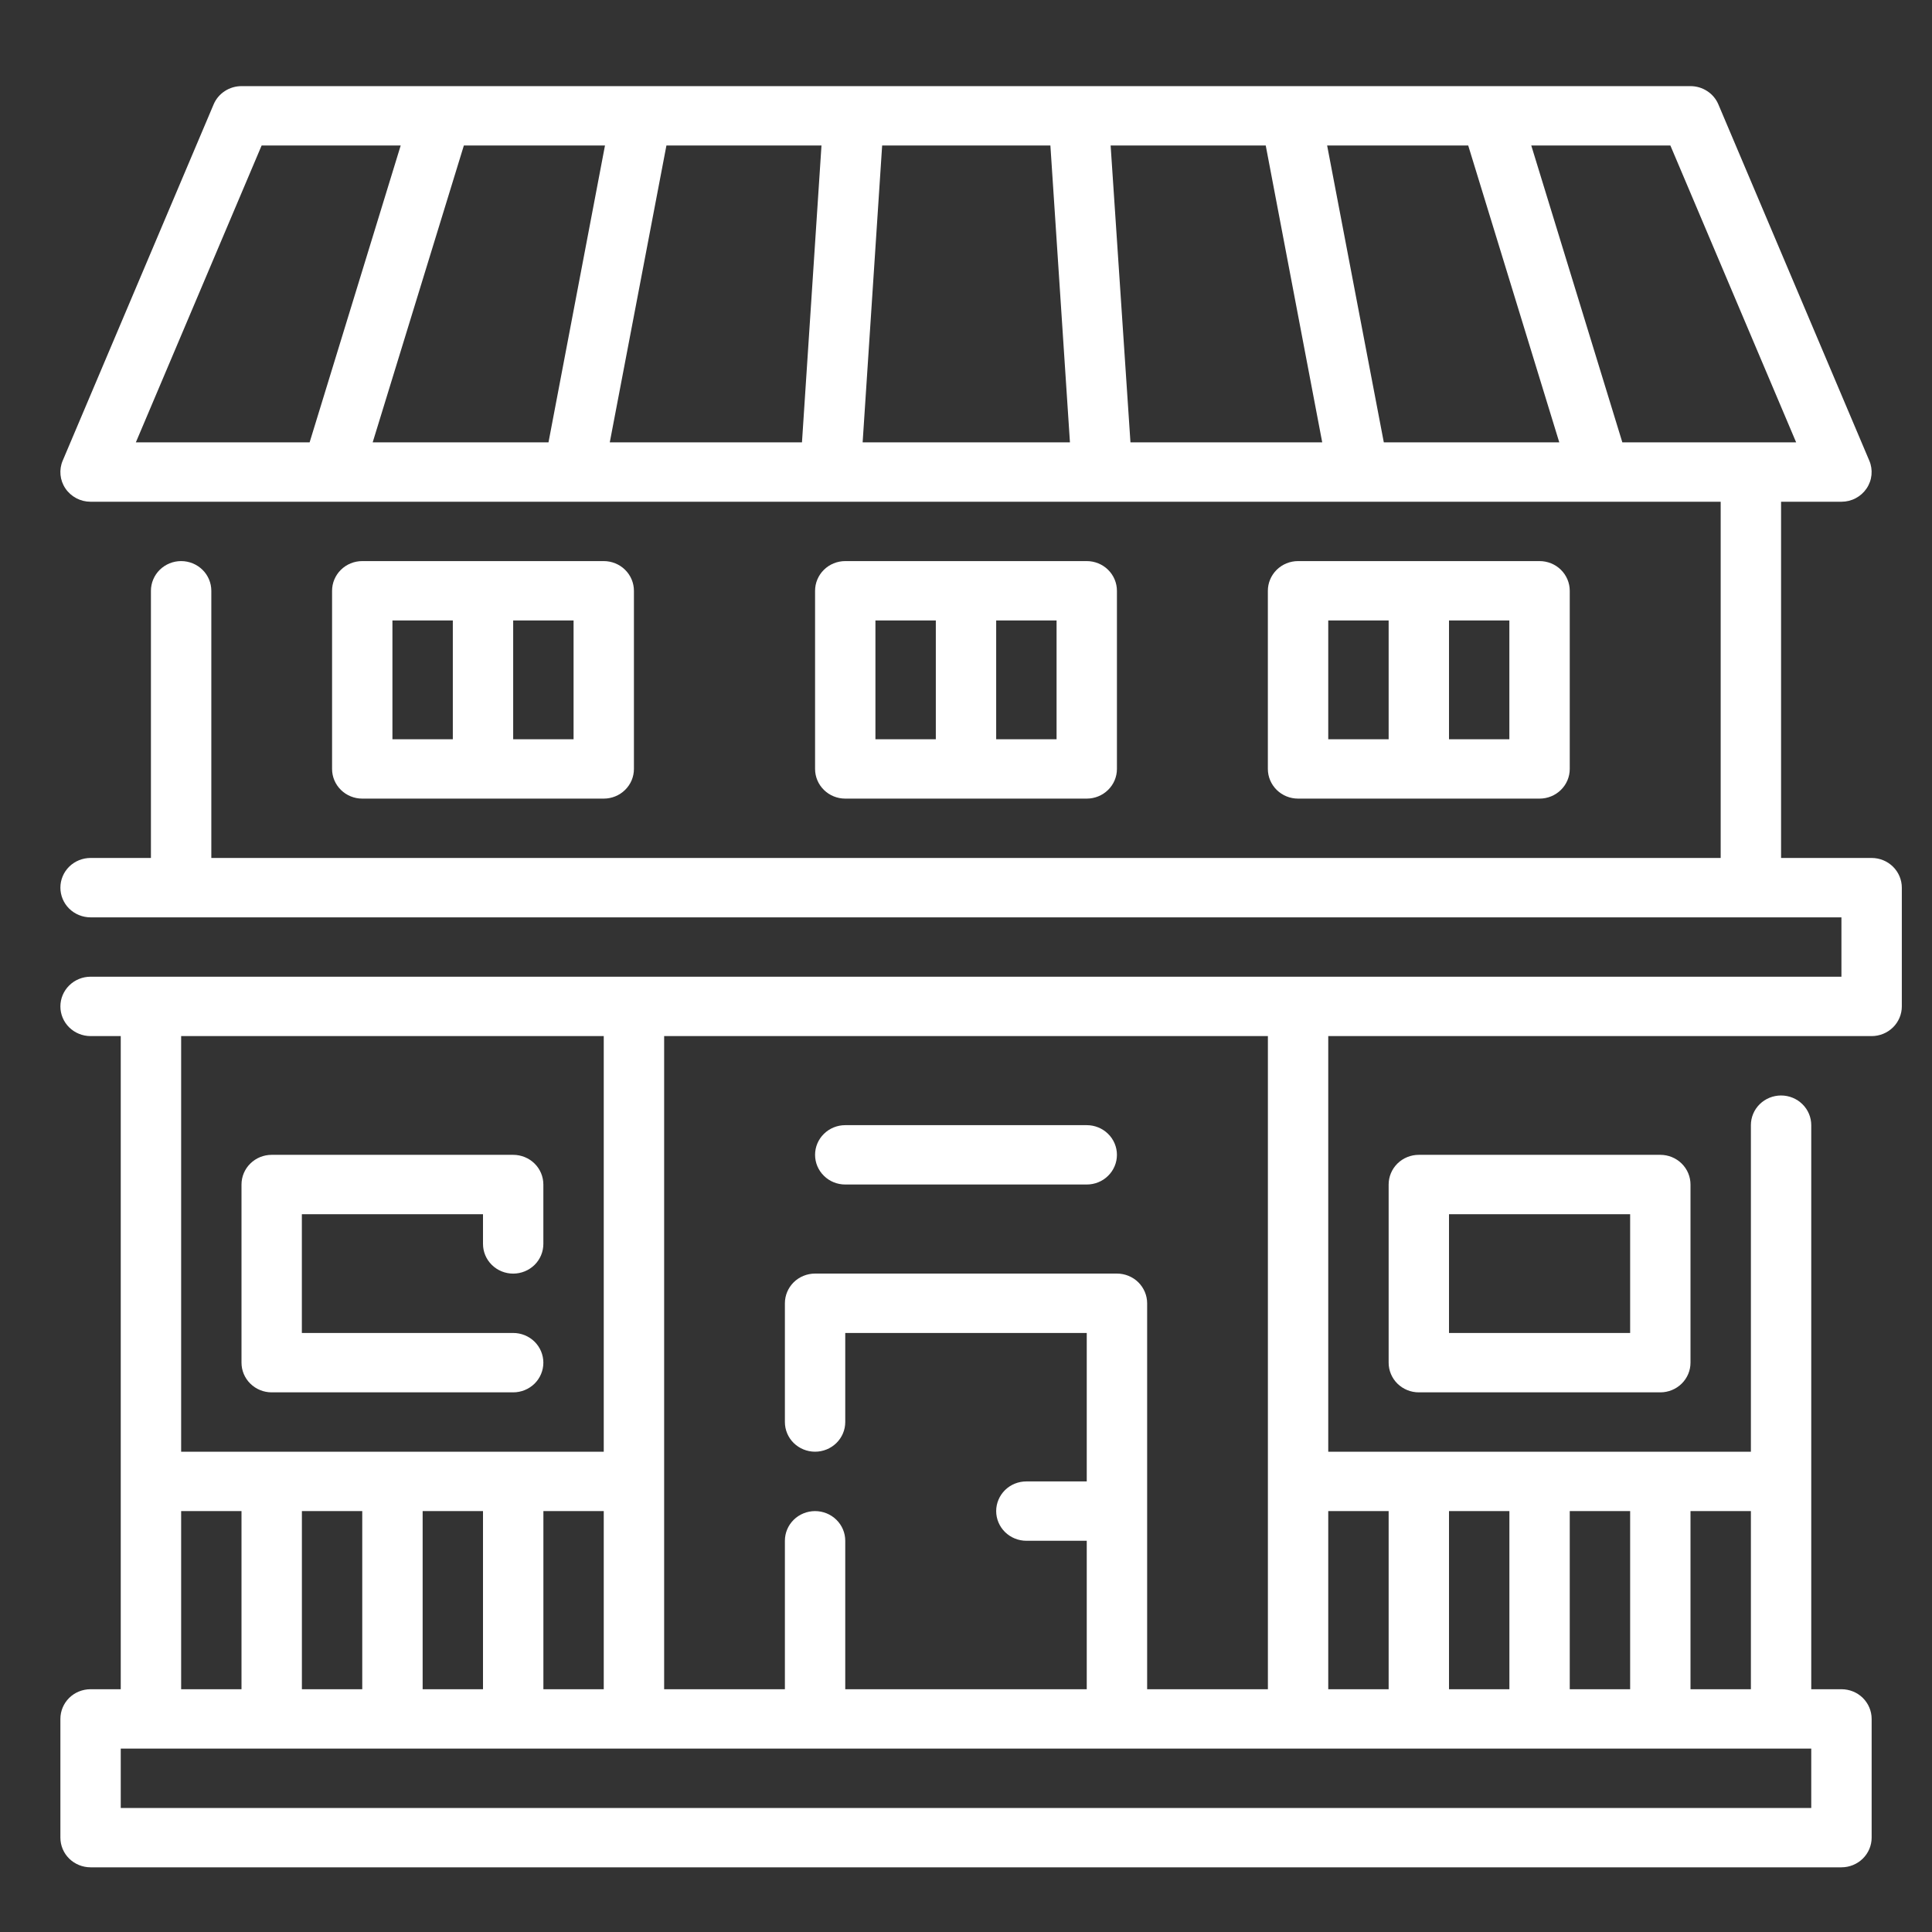 <svg width="50" height="50" viewBox="0 0 50 50" fill="none" xmlns="http://www.w3.org/2000/svg">
<rect x="0" y="0" width="50" height="50" fill="#333333" stroke="none"/>
<path d="M48.438 22.204H46.094V12.985H47.656C47.785 12.985 47.912 12.954 48.025 12.894C48.139 12.834 48.235 12.748 48.306 12.643C48.378 12.537 48.422 12.416 48.434 12.29C48.446 12.165 48.427 12.037 48.377 11.921L44.471 2.701C44.412 2.561 44.312 2.442 44.183 2.358C44.055 2.274 43.904 2.229 43.75 2.229H6.25C6.096 2.229 5.945 2.274 5.817 2.358C5.688 2.442 5.588 2.561 5.529 2.701L1.623 11.921C1.573 12.037 1.554 12.165 1.566 12.29C1.578 12.416 1.622 12.537 1.694 12.643C1.765 12.748 1.862 12.834 1.975 12.894C2.089 12.954 2.215 12.985 2.344 12.985H44.531V22.204H5.469V15.29C5.469 15.086 5.387 14.89 5.24 14.746C5.093 14.602 4.895 14.521 4.688 14.521C4.48 14.521 4.282 14.602 4.135 14.746C3.989 14.89 3.906 15.086 3.906 15.29V22.204H2.344C2.137 22.204 1.938 22.285 1.791 22.429C1.645 22.573 1.563 22.769 1.563 22.973C1.563 23.176 1.645 23.372 1.791 23.516C1.938 23.66 2.137 23.741 2.344 23.741H47.656V25.277H2.344C2.137 25.277 1.938 25.358 1.791 25.503C1.645 25.647 1.563 25.842 1.563 26.046C1.563 26.25 1.645 26.445 1.791 26.589C1.938 26.733 2.137 26.814 2.344 26.814H3.125V43.717H2.344C2.137 43.717 1.938 43.797 1.791 43.941C1.645 44.086 1.563 44.281 1.563 44.485V47.558C1.563 47.762 1.645 47.957 1.791 48.101C1.938 48.245 2.137 48.326 2.344 48.326H47.656C47.864 48.326 48.062 48.245 48.209 48.101C48.355 47.957 48.438 47.762 48.438 47.558V44.485C48.438 44.281 48.355 44.086 48.209 43.941C48.062 43.797 47.864 43.717 47.656 43.717H46.875V29.119C46.875 28.915 46.793 28.72 46.646 28.576C46.5 28.432 46.301 28.351 46.094 28.351C45.887 28.351 45.688 28.432 45.541 28.576C45.395 28.72 45.313 28.915 45.313 29.119V37.57H34.375V26.814H48.438C48.645 26.814 48.843 26.733 48.99 26.589C49.136 26.445 49.219 26.25 49.219 26.046V22.973C49.219 22.769 49.136 22.573 48.99 22.429C48.843 22.285 48.645 22.204 48.438 22.204ZM46.484 11.448H41.986L39.629 3.765H43.229L46.484 11.448ZM6.771 3.765H10.37L8.013 11.448H3.516L6.771 3.765ZM12.005 3.765H15.657L14.195 11.448H9.645L12.005 3.765ZM17.247 3.765H21.26L20.755 11.448H15.781L17.247 3.765ZM22.325 11.448L22.83 3.765H27.184L27.69 11.448H22.325ZM29.256 11.448L28.743 3.765H32.757L34.219 11.448H29.256ZM35.813 11.448L34.346 3.765H37.997L40.354 11.448H35.813ZM10.938 43.717V39.107H12.5V43.717H10.938ZM7.813 43.717V39.107H9.375V43.717H7.813ZM14.063 39.107H15.625V43.717H14.063V39.107ZM15.625 26.814V37.57H4.688V26.814H15.625ZM4.688 39.107H6.25V43.717H4.688V39.107ZM46.875 46.79H3.125V45.253H46.875V46.79ZM34.375 39.107H35.938V43.717H34.375V39.107ZM40.625 43.717V39.107H42.188V43.717H40.625ZM39.063 43.717H37.5V39.107H39.063V43.717ZM45.313 43.717H43.75V39.107H45.313V43.717ZM32.813 43.717H29.688V33.729C29.688 33.525 29.605 33.33 29.459 33.185C29.312 33.041 29.113 32.96 28.906 32.96H21.094C20.887 32.96 20.688 33.041 20.541 33.185C20.395 33.33 20.313 33.525 20.313 33.729V36.802C20.313 37.006 20.395 37.201 20.541 37.345C20.688 37.489 20.887 37.57 21.094 37.57C21.301 37.57 21.5 37.489 21.646 37.345C21.793 37.201 21.875 37.006 21.875 36.802V34.497H28.125V38.339H26.563C26.355 38.339 26.157 38.419 26.01 38.563C25.864 38.708 25.781 38.903 25.781 39.107C25.781 39.31 25.864 39.506 26.01 39.65C26.157 39.794 26.355 39.875 26.563 39.875H28.125V43.717H21.875V39.875C21.875 39.671 21.793 39.476 21.646 39.332C21.5 39.188 21.301 39.107 21.094 39.107C20.887 39.107 20.688 39.188 20.541 39.332C20.395 39.476 20.313 39.671 20.313 39.875V43.717H17.188V26.814H32.813V43.717Z" fill="white"/>
<path d="M36.719 29.887C36.511 29.887 36.313 29.968 36.166 30.112C36.02 30.256 35.938 30.452 35.938 30.656V35.266C35.938 35.469 36.02 35.665 36.166 35.809C36.313 35.953 36.511 36.034 36.719 36.034H42.969C43.176 36.034 43.375 35.953 43.521 35.809C43.668 35.665 43.75 35.469 43.75 35.266V30.656C43.75 30.452 43.668 30.256 43.521 30.112C43.375 29.968 43.176 29.887 42.969 29.887H36.719ZM42.188 34.497H37.5V31.424H42.188V34.497Z" fill="white"/>
<path d="M7.031 36.034H13.281C13.488 36.034 13.687 35.953 13.834 35.809C13.98 35.665 14.062 35.469 14.062 35.266C14.062 35.062 13.98 34.867 13.834 34.722C13.687 34.578 13.488 34.497 13.281 34.497H7.812V31.424H12.5V32.192C12.5 32.396 12.582 32.592 12.729 32.736C12.875 32.88 13.074 32.961 13.281 32.961C13.488 32.961 13.687 32.88 13.834 32.736C13.98 32.592 14.062 32.396 14.062 32.192V30.656C14.062 30.452 13.98 30.256 13.834 30.112C13.687 29.968 13.488 29.887 13.281 29.887H7.031C6.824 29.887 6.625 29.968 6.479 30.112C6.332 30.256 6.25 30.452 6.25 30.656V35.266C6.25 35.469 6.332 35.665 6.479 35.809C6.625 35.953 6.824 36.034 7.031 36.034Z" fill="white"/>
<path d="M21.875 30.655H28.125C28.332 30.655 28.531 30.575 28.677 30.43C28.824 30.286 28.906 30.091 28.906 29.887C28.906 29.683 28.824 29.488 28.677 29.344C28.531 29.2 28.332 29.119 28.125 29.119H21.875C21.668 29.119 21.469 29.2 21.323 29.344C21.176 29.488 21.094 29.683 21.094 29.887C21.094 30.091 21.176 30.286 21.323 30.43C21.469 30.575 21.668 30.655 21.875 30.655Z" fill="white"/>
<path d="M15.625 20.668C15.832 20.668 16.031 20.587 16.177 20.443C16.324 20.299 16.406 20.104 16.406 19.9V15.29C16.406 15.086 16.324 14.891 16.177 14.746C16.031 14.602 15.832 14.521 15.625 14.521H9.375C9.168 14.521 8.969 14.602 8.823 14.746C8.676 14.891 8.594 15.086 8.594 15.29V19.9C8.594 20.104 8.676 20.299 8.823 20.443C8.969 20.587 9.168 20.668 9.375 20.668H15.625ZM14.844 19.132H13.281V16.058H14.844V19.132ZM10.156 16.058H11.719V19.132H10.156V16.058Z" fill="white"/>
<path d="M28.125 20.668C28.332 20.668 28.531 20.587 28.677 20.443C28.824 20.299 28.906 20.104 28.906 19.9V15.29C28.906 15.086 28.824 14.891 28.677 14.746C28.531 14.602 28.332 14.521 28.125 14.521H21.875C21.668 14.521 21.469 14.602 21.323 14.746C21.176 14.891 21.094 15.086 21.094 15.29V19.9C21.094 20.104 21.176 20.299 21.323 20.443C21.469 20.587 21.668 20.668 21.875 20.668H28.125ZM27.344 19.132H25.781V16.058H27.344V19.132ZM22.656 16.058H24.219V19.132H22.656V16.058Z" fill="white"/>
<path d="M39.844 20.668C40.051 20.668 40.25 20.587 40.396 20.443C40.543 20.299 40.625 20.104 40.625 19.9V15.29C40.625 15.086 40.543 14.891 40.396 14.746C40.25 14.602 40.051 14.521 39.844 14.521H33.594C33.386 14.521 33.188 14.602 33.041 14.746C32.895 14.891 32.812 15.086 32.812 15.29V19.9C32.812 20.104 32.895 20.299 33.041 20.443C33.188 20.587 33.386 20.668 33.594 20.668H39.844ZM39.062 19.132H37.5V16.058H39.062V19.132ZM34.375 16.058H35.938V19.132H34.375V16.058Z" fill="white"/>
</svg>
